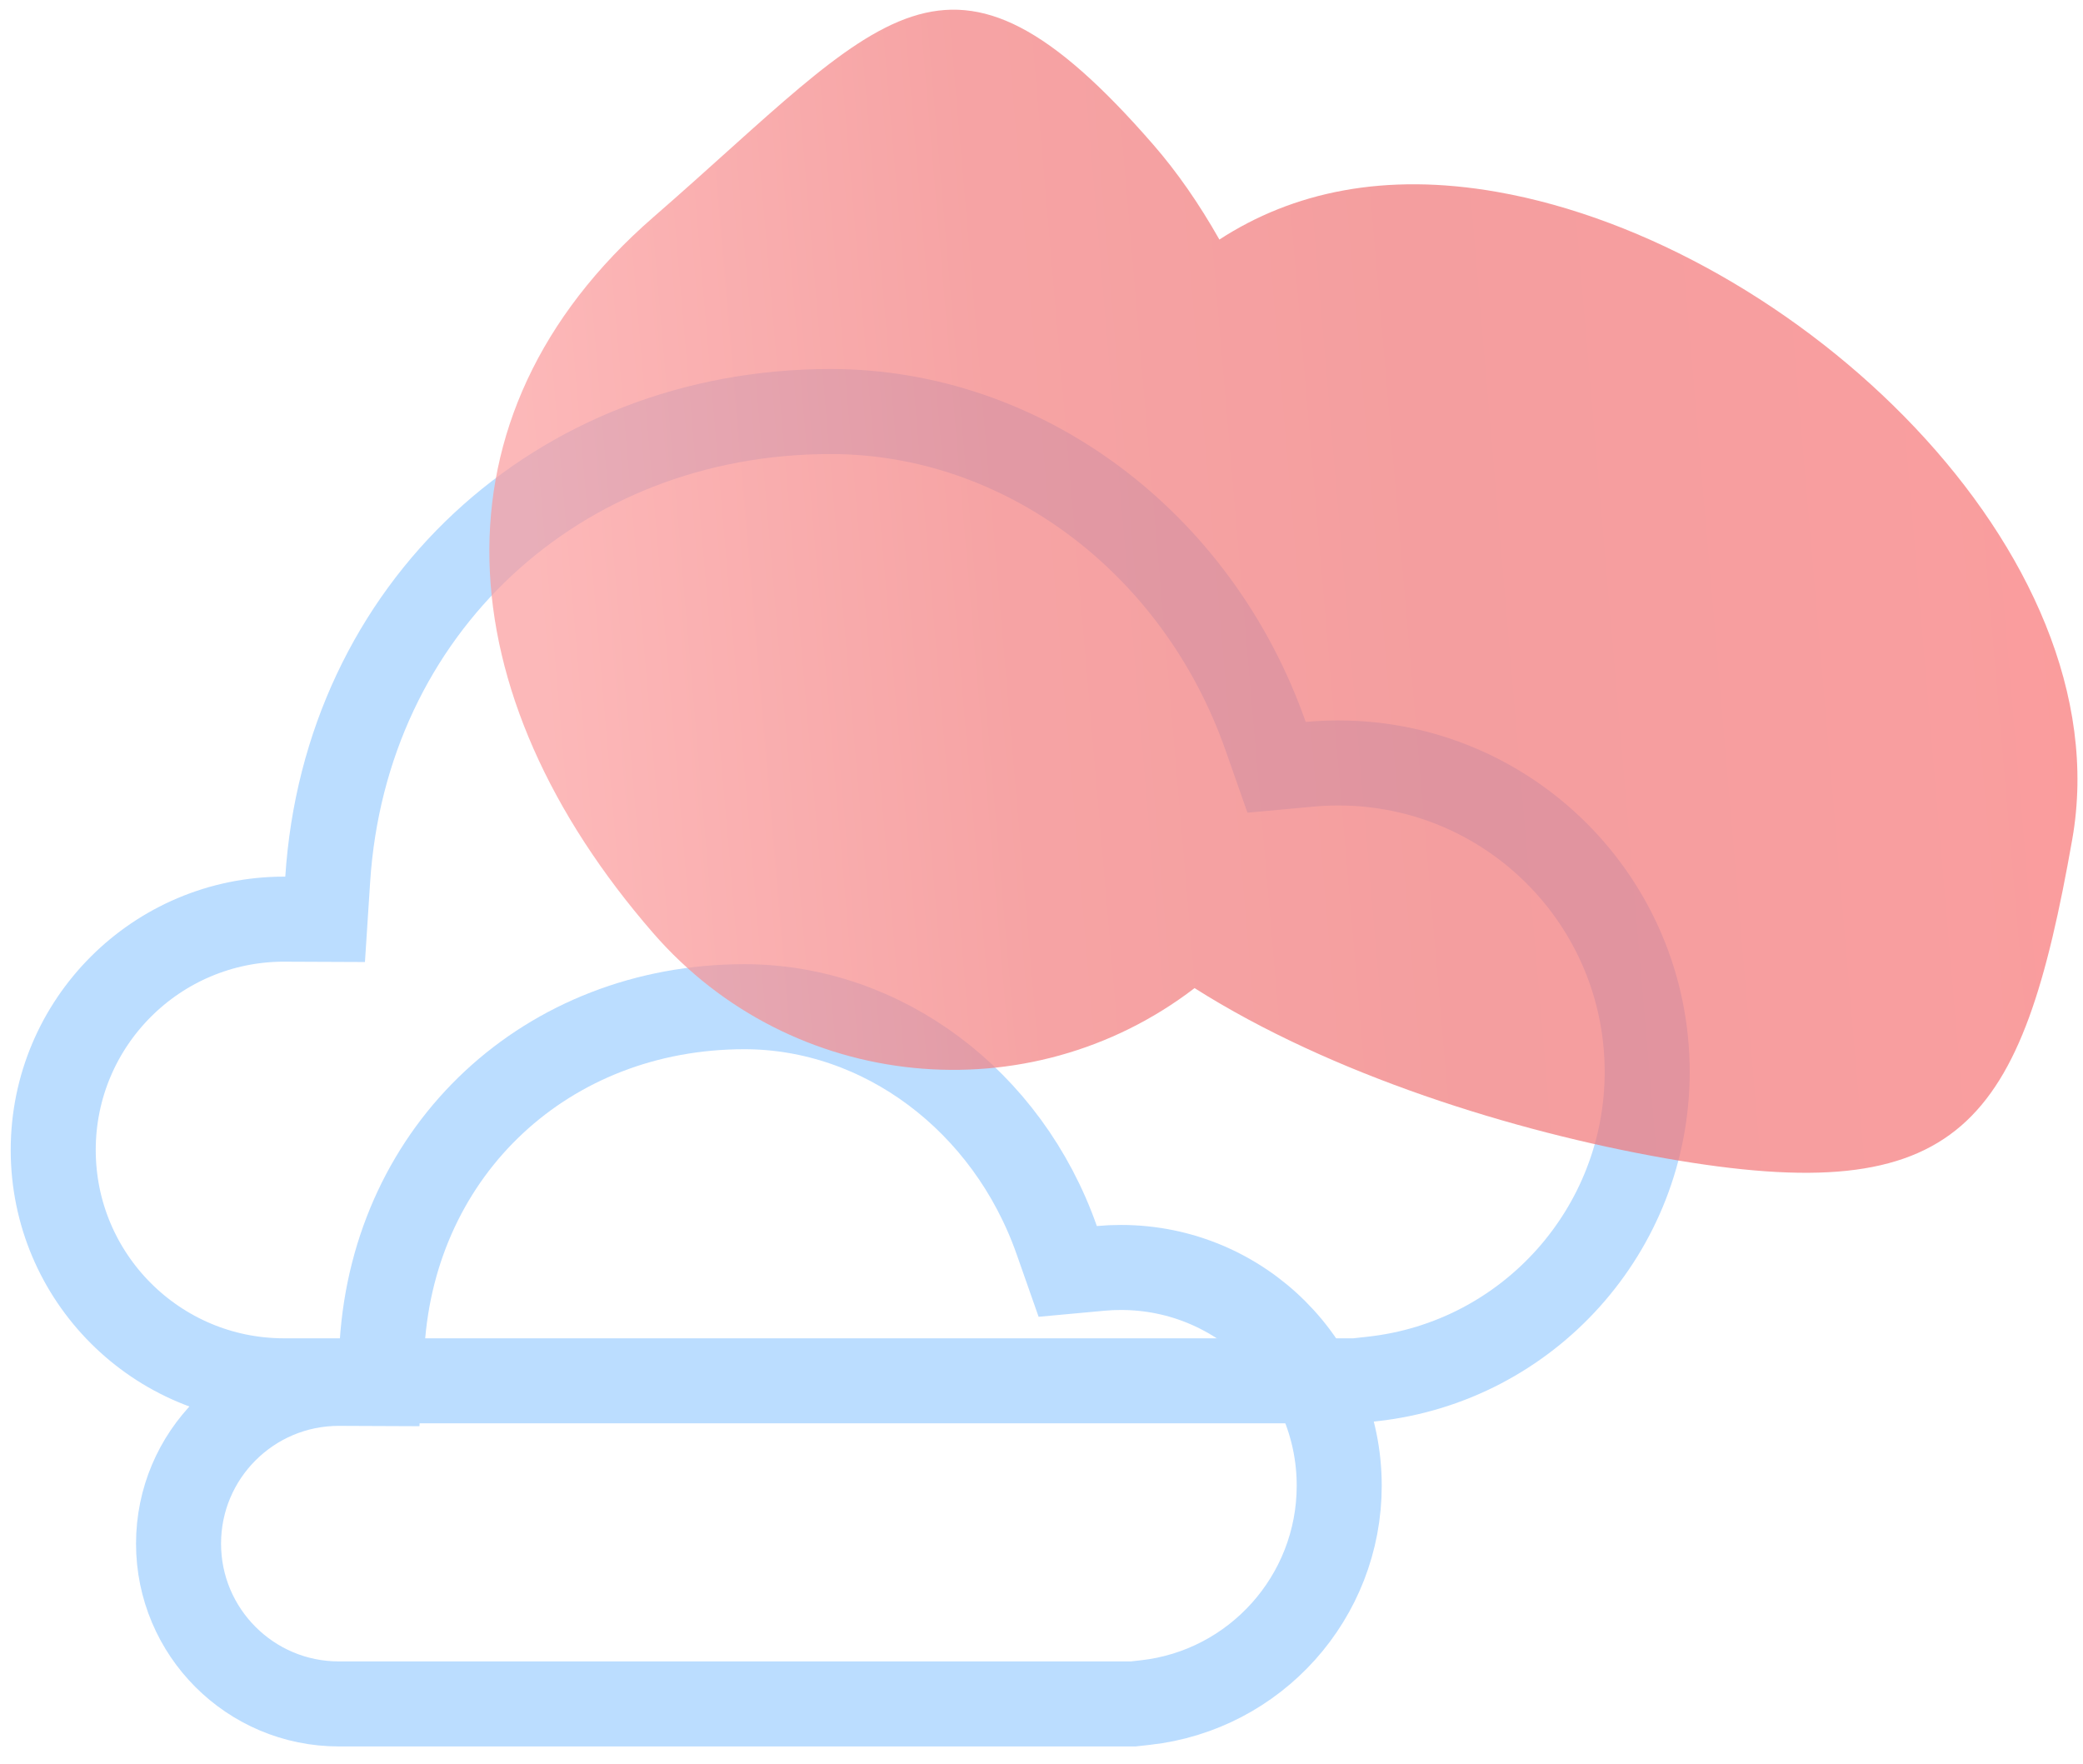 <?xml version="1.0" encoding="UTF-8"?>
<svg width="98px" height="83px" viewBox="0 0 98 83" version="1.1" xmlns="http://www.w3.org/2000/svg" xmlns:xlink="http://www.w3.org/1999/xlink">
    <!-- Generator: Sketch 47.1 (45422) - http://www.bohemiancoding.com/sketch -->
    <title>cloud</title>
    <desc>Created with Sketch.</desc>
    <defs>
        <rect id="path-1" x="0" y="0" width="100" height="100"></rect>
        <linearGradient x1="7.108%" y1="19.104%" x2="100%" y2="100%" id="linearGradient-3">
            <stop stop-color="#FC9A9B" offset="0%"></stop>
            <stop stop-color="#F37D7E" offset="25.139%"></stop>
            <stop stop-color="#F07576" offset="50.187%"></stop>
            <stop stop-color="#F77576" offset="78.143%"></stop>
            <stop stop-color="#FF6D6E" offset="100%"></stop>
        </linearGradient>
    </defs>
    <g id="Page-1" stroke="none" stroke-width="1" fill="none" fill-rule="evenodd">
        <g id="cloud" transform="translate(-1, -8)">
            <mask id="mask-2" fill="white">
                <use xlink:href="#path-1"></use>
            </mask>
            <g id="Mask"></g>
            <g id="05" opacity="0.8" mask="url(#mask-2)">
                <g transform="translate(1, 18)">
                    <rect id="Rectangle" stroke="none" opacity="0.7" x="0" y="0" width="80" height="80"></rect>
                    <path d="M63.777,54.96 L64.58,54.871 C71.899,54.062 77.496,47.852 77.496,40.427 C77.496,32.4 70.99,25.893 62.963,25.893 C62.51,25.893 62.06,25.914 61.613,25.955 L60.06,26.098 L59.543,24.626 C56.333,15.49 48.115,9.36 39.081,9.36 C26.196,9.36 16.241,18.668 15.418,31.371 L15.296,33.25 L13.413,33.242 C13.388,33.242 13.388,33.242 13.363,33.241 C7.366,33.241 2.504,38.103 2.504,44.101 C2.504,50.098 7.366,54.96 13.363,54.96 L63.777,54.96 Z" id="cloud" stroke="#AAD4FF" stroke-width="4"></path>
                    <path d="M53.316,70.16 L53.884,70.097 C59.053,69.526 63.007,65.138 63.007,59.893 C63.007,54.223 58.411,49.627 52.741,49.627 C52.42,49.627 52.102,49.641 51.787,49.67 L50.234,49.813 L49.717,48.342 C47.406,41.765 41.5,37.36 35.022,37.36 C25.734,37.36 18.573,44.055 17.98,53.208 L17.859,55.087 L15.976,55.079 C15.958,55.079 15.958,55.079 15.941,55.079 C11.776,55.079 8.4,58.455 8.4,62.619 C8.4,66.784 11.776,70.16 15.941,70.16 L53.316,70.16 Z" id="cloud-copy" stroke="#AAD4FF" stroke-width="4"></path>
                </g>
            </g>
            <path d="M48.965,48.073 C39.185,47.471 31.44,39.348 31.44,29.417 L31.44,29.417 C31.44,14.56 39.213,3.996 53.551,3.996 C67.889,3.996 73.531,2.004 73.531,16.862 C73.531,18.553 73.337,20.353 72.949,22.262 C77.032,22.835 80.903,24.971 84.287,29.149 C93.218,40.178 95.366,61.261 84.725,69.878 C74.083,78.496 69.344,79.657 60.413,68.628 C55.884,63.035 51.147,55.382 48.965,48.073 Z" id="Combined-Shape" fill-opacity="0.7" fill="url(#linearGradient-3)" mask="url(#mask-2)" transform="translate(61.658, 40.264) rotate(319) translate(-61.658, -40.264) "></path>
        </g>
    </g>
</svg>